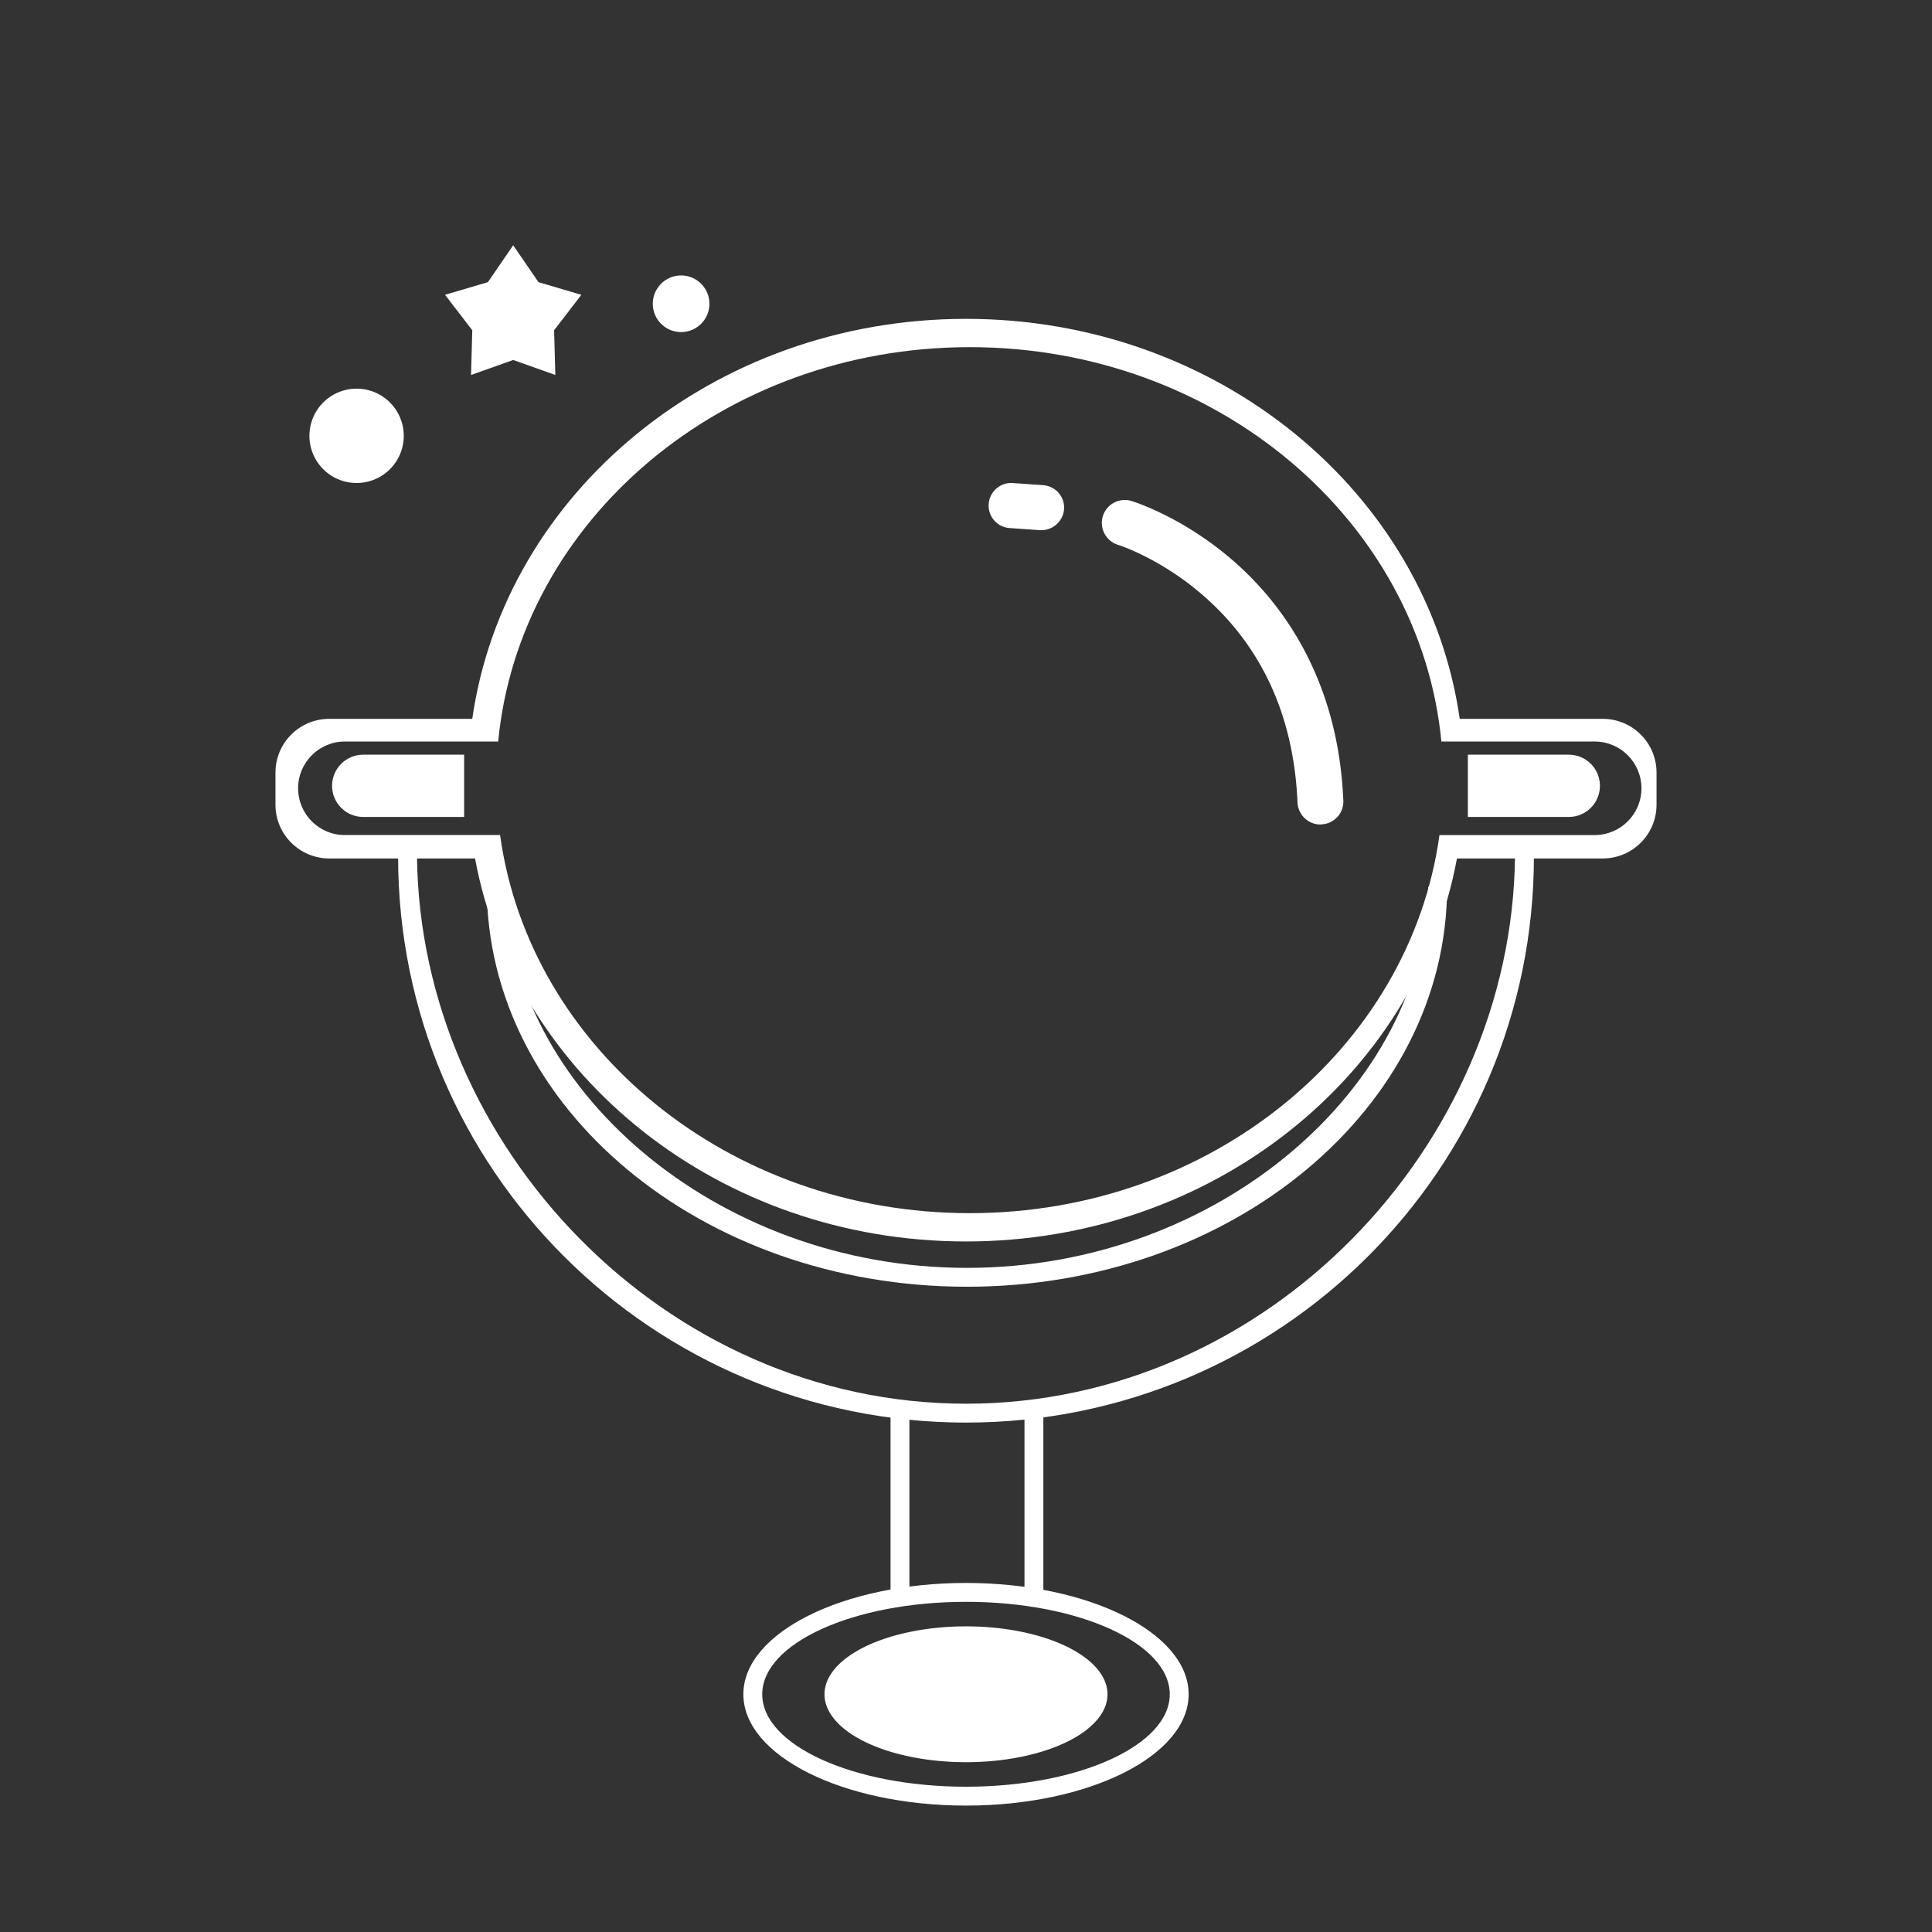 <svg t="1700530518482" class="icon" viewBox="0 0 1024 1024" version="1.1" xmlns="http://www.w3.org/2000/svg" p-id="7347" width="18" height="18"><rect x="0" y="0" width="1024" height="1024" fill="#333333" stroke="none"/><path d="M250.312 381C267.474 261.33 378.094 169 512 169s244.526 92.33 261.688 212H849.5c15.74 0 28.5 12.76 28.5 28.5v17c0 15.74-12.76 28.5-28.5 28.5h-77.287C750.933 570.268 642.529 658 512 658c-130.529 0-238.933-87.732-260.213-203H174.5c-15.74 0-28.5-12.76-28.5-28.5v-17c0-15.74 12.76-28.5 28.5-28.5h75.812z m13.722 12.023H182.79c-13.69 0-24.789 11.098-24.789 24.79 0 13.69 11.098 24.788 24.79 24.788h82.258C280.685 555.611 386.183 643 514 643s233.315-87.39 248.952-200.399h82.259c13.69 0 24.789-11.098 24.789-24.789 0-13.69-11.098-24.789-24.79-24.789h-81.244C752.638 275.866 645.05 184 514 184s-238.638 91.866-249.966 209.023z" fill="#ffffff" p-id="7348"></path><path d="M221.016 454C222.687 607.425 352.326 744 512 744c159.675 0 289.313-136.575 290.984-290H813c0 165.685-134.762 300-301 300S211 619.685 211 454h10.016z" fill="#ffffff" p-id="7349"></path><path d="M268.013 470c1.365 105.267 110.303 202 244.487 202s243.122-96.733 244.487-202H767c0 117.084-113.944 212-254.5 212C371.944 682 258 587.084 258 470h10.013z" fill="#ffffff" p-id="7350"></path><path d="M699.846 437c-6.474 0-11.815-5.108-12.139-11.675-1.942-45.403-18.614-82.211-49.61-109.372-23.064-20.188-45.239-27.08-45.481-27.16-6.394-1.946-10.036-8.757-8.093-15.162 1.942-6.405 8.74-10.053 15.133-8.107 1.133 0.324 27.516 8.513 54.466 32.106 24.845 21.81 55.112 61.456 57.864 126.641 0.324 6.73-4.937 12.405-11.573 12.648-0.162 0-0.405 0.081-0.567 0.081zM551.963 281h-0.8l-16.006-1.117c-6.643-0.478-11.605-6.142-11.125-12.763a11.936 11.936 0 0 1 12.805-11.088l16.006 1.117c6.643 0.478 11.605 6.142 11.125 12.763-0.48 6.222-5.762 11.088-12.005 11.088z" fill="#ffffff" p-id="7351"></path><path d="M192.5 400H246v33h-53.5c-9.113 0-16.5-7.387-16.5-16.5s7.387-16.5 16.5-16.5zM831.5 400H778v33h53.5c9.113 0 16.5-7.387 16.5-16.5s-7.387-16.5-16.5-16.5z" fill="#ffffff" p-id="7352"></path><path d="M272 190.8l-22.336 7.943 0.652-23.697-14.456-18.789 22.738-6.703L272 130l13.402 19.554 22.738 6.703-14.456 18.789 0.652 23.697z" fill="#ffffff" p-id="7353"></path><path d="M272 182.4l-14.107 5.016 0.412-14.966-9.13-11.866 14.36-4.234L272 144l8.464 12.35 14.361 4.234-9.13 11.866 0.412 14.966z" fill="#ffffff" p-id="7354"></path><path d="M361 161m-15 0a15 15 0 1 0 30 0 15 15 0 1 0-30 0Z" fill="#ffffff" p-id="7355"></path><path d="M361 161m-5 0a5 5 0 1 0 10 0 5 5 0 1 0-10 0Z" fill="#ffffff" p-id="7356"></path><path d="M189 231m-25 0a25 25 0 1 0 50 0 25 25 0 1 0-50 0Z" fill="#ffffff" p-id="7357"></path><path d="M189 231m-15 0a15 15 0 1 0 30 0 15 15 0 1 0-30 0Z" fill="#ffffff" p-id="7358"></path><path d="M512 957c-65.17 0-118-26.415-118-59s52.83-59 118-59 118 26.415 118 59-52.83 59-118 59z m0-10c59.647 0 108-21.938 108-49s-48.353-49-108-49-108 21.938-108 49 48.353 49 108 49z" fill="#ffffff" p-id="7359"></path><path d="M437 898a75 36 0 1 0 150 0 75 36 0 1 0-150 0Z" fill="#ffffff" p-id="7360"></path><path d="M472 751h10v94h-10zM543 751h10v94h-10z" fill="#ffffff" p-id="7361"></path></svg>